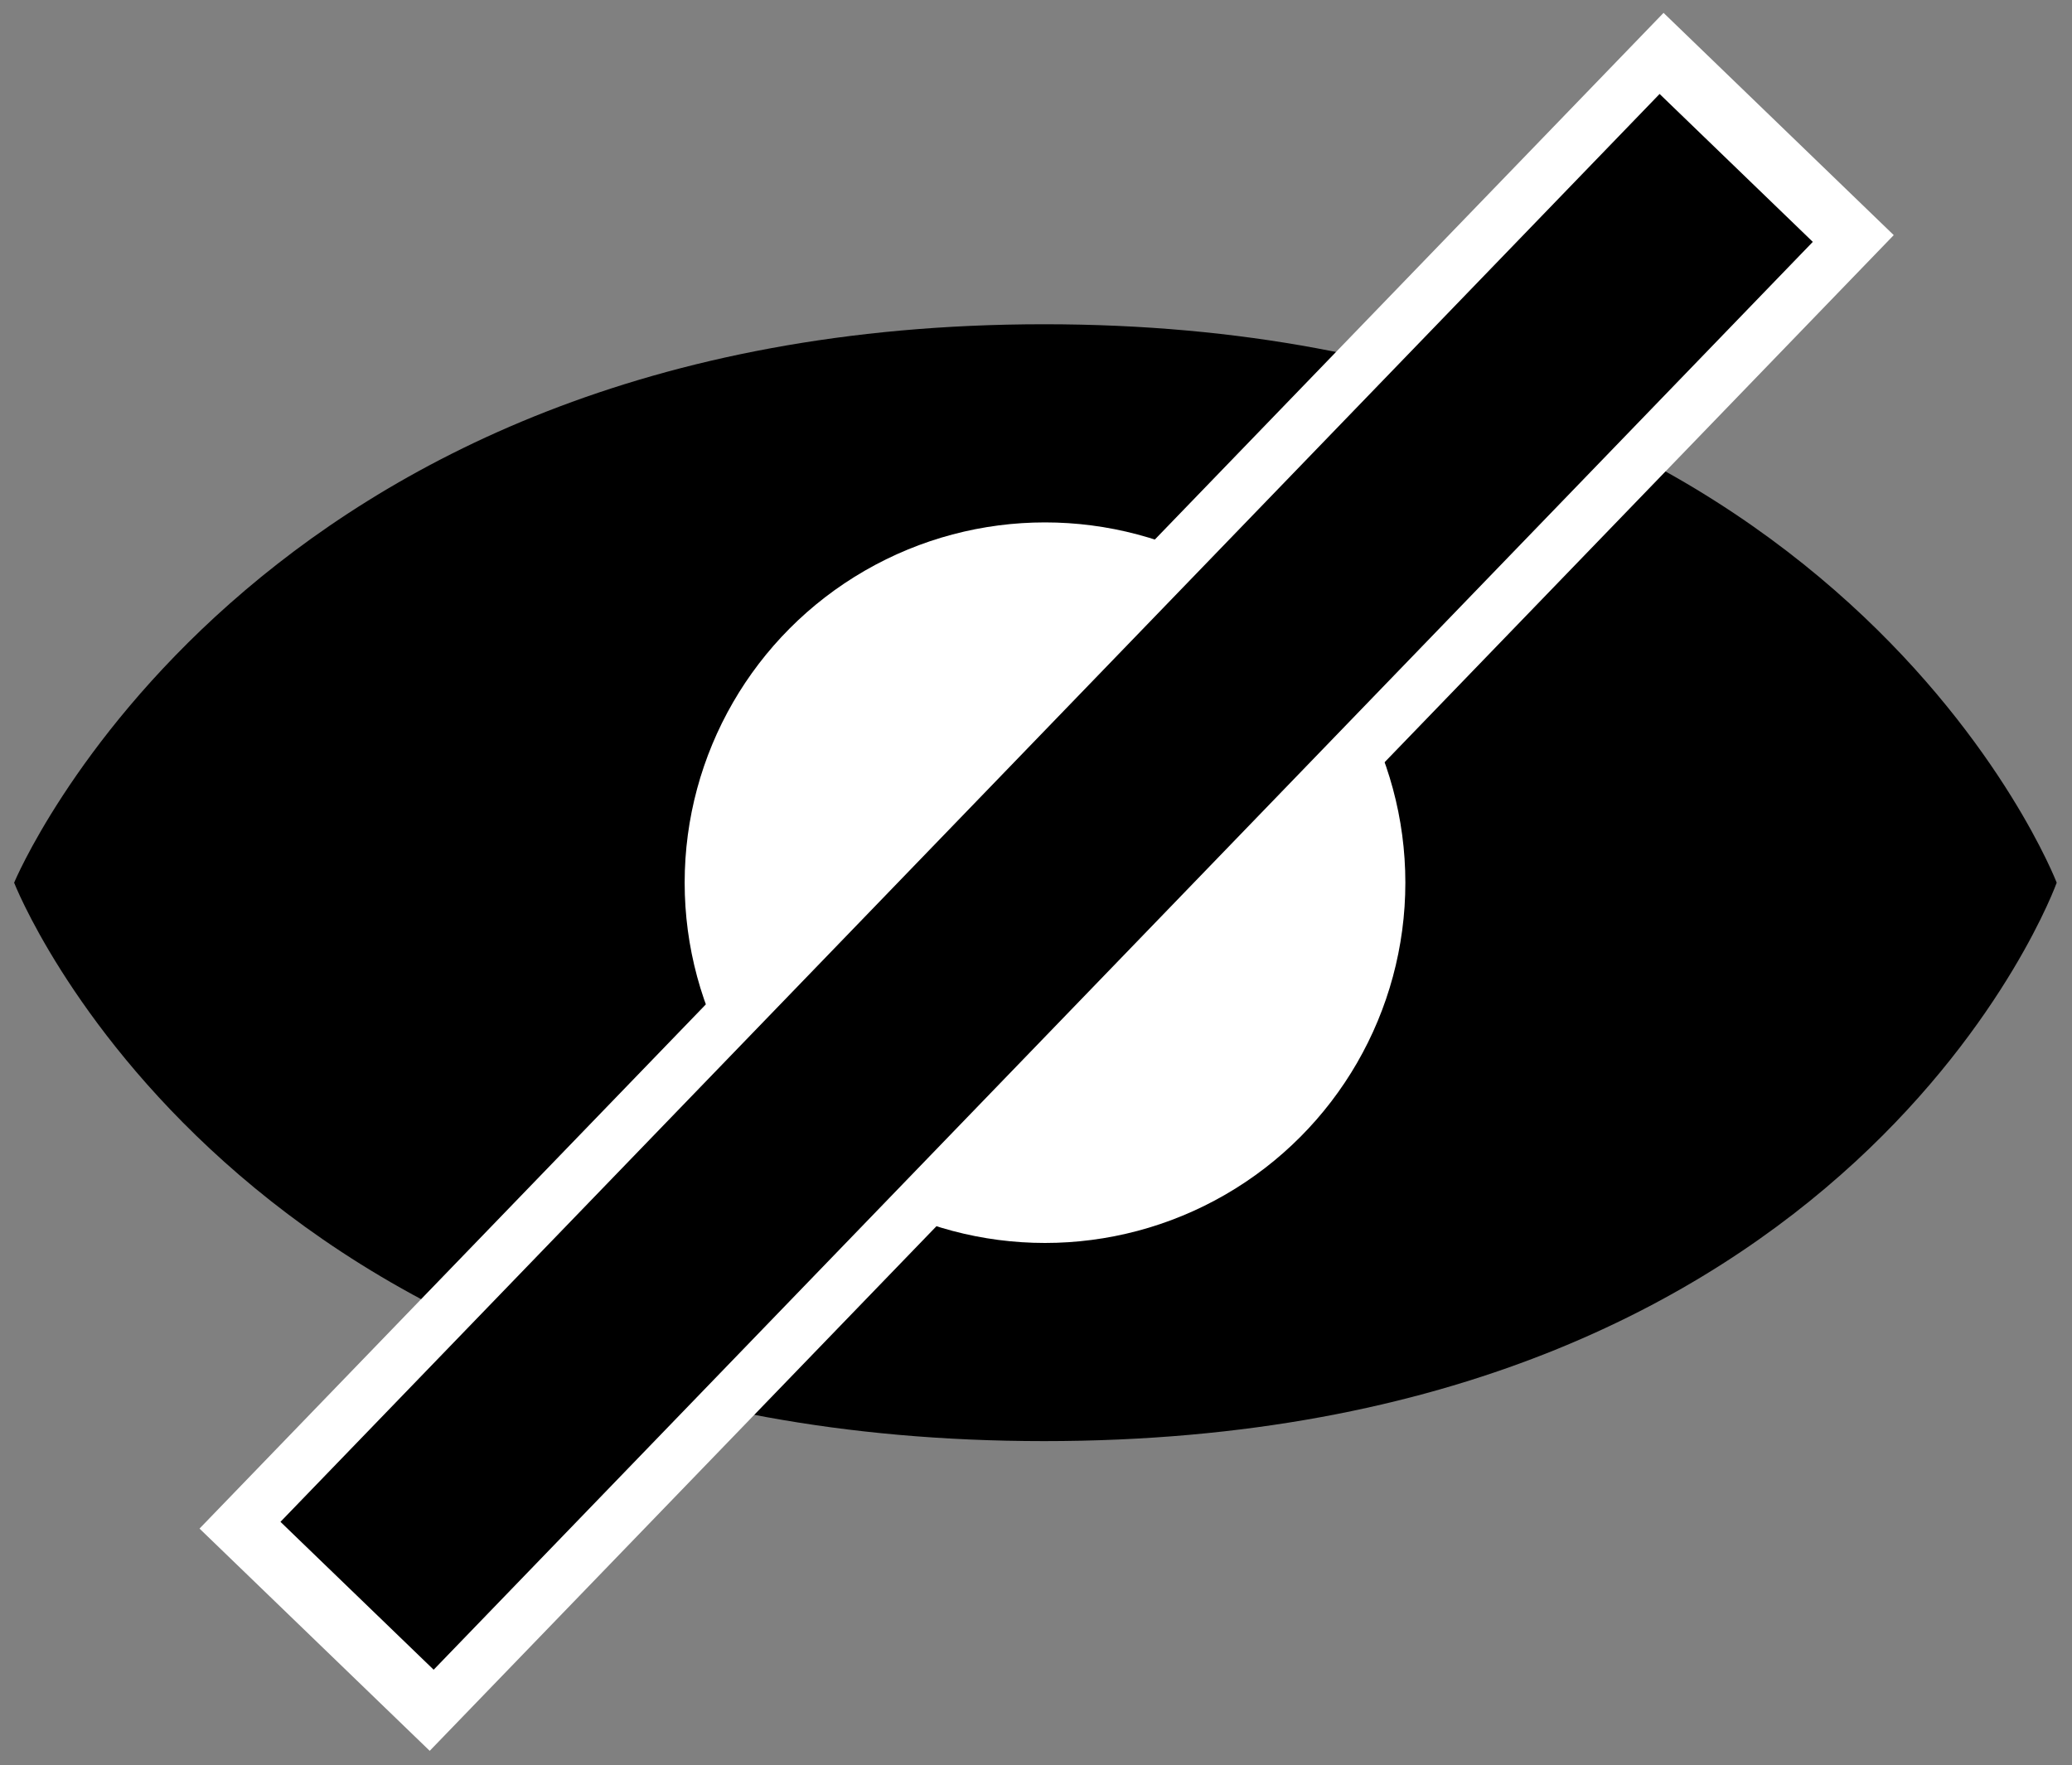 <?xml version="1.0" encoding="UTF-8" standalone="no"?>
<svg width="115px" height="98px" viewBox="0 0 115 98" version="1.1" xmlns="http://www.w3.org/2000/svg" xmlns:xlink="http://www.w3.org/1999/xlink">
    <rect x="0" y="0" width="115" height="98" fill="#808080" stroke="none"/>
    <!-- Generator: Sketch 3.7.2 (28276) - http://www.bohemiancoding.com/sketch -->
    <title>deactivated copy</title>
    <desc>Created with Sketch.</desc>
    <defs></defs>
    <g id="icons" stroke="none" stroke-width="1" fill="none" fill-rule="evenodd">
        <g id="Artboard-1" transform="translate(-726, -132)">
            <g id="deactivated-copy" transform="translate(726, 132)">
                <path d="M57.948,80 C12.842,80 0.784,49 0.784,49 C0.784,49 13.67,18 57.948,18 C102.226,18 114.151,49 114.151,49 C114.151,49 103.053,80 57.948,80 Z" id="Path-14" fill="#000000"></path>
                <circle id="Oval-2" fill="#FFFFFF" cx="58" cy="49" r="20"></circle>
                <polygon id="Rectangle-1-Copy" fill="#FFFFFF" points="105.106 13.052 23.85 97.194 11.074 84.856 92.33 0.714"></polygon>
                <polyline id="Rectangle-1-Copy" fill="#000000" points="92.111 5.216 100.614 13.427 24.069 92.691 15.566 84.481 92.111 5.216"></polyline>
            </g>
        </g>
    </g>
</svg>